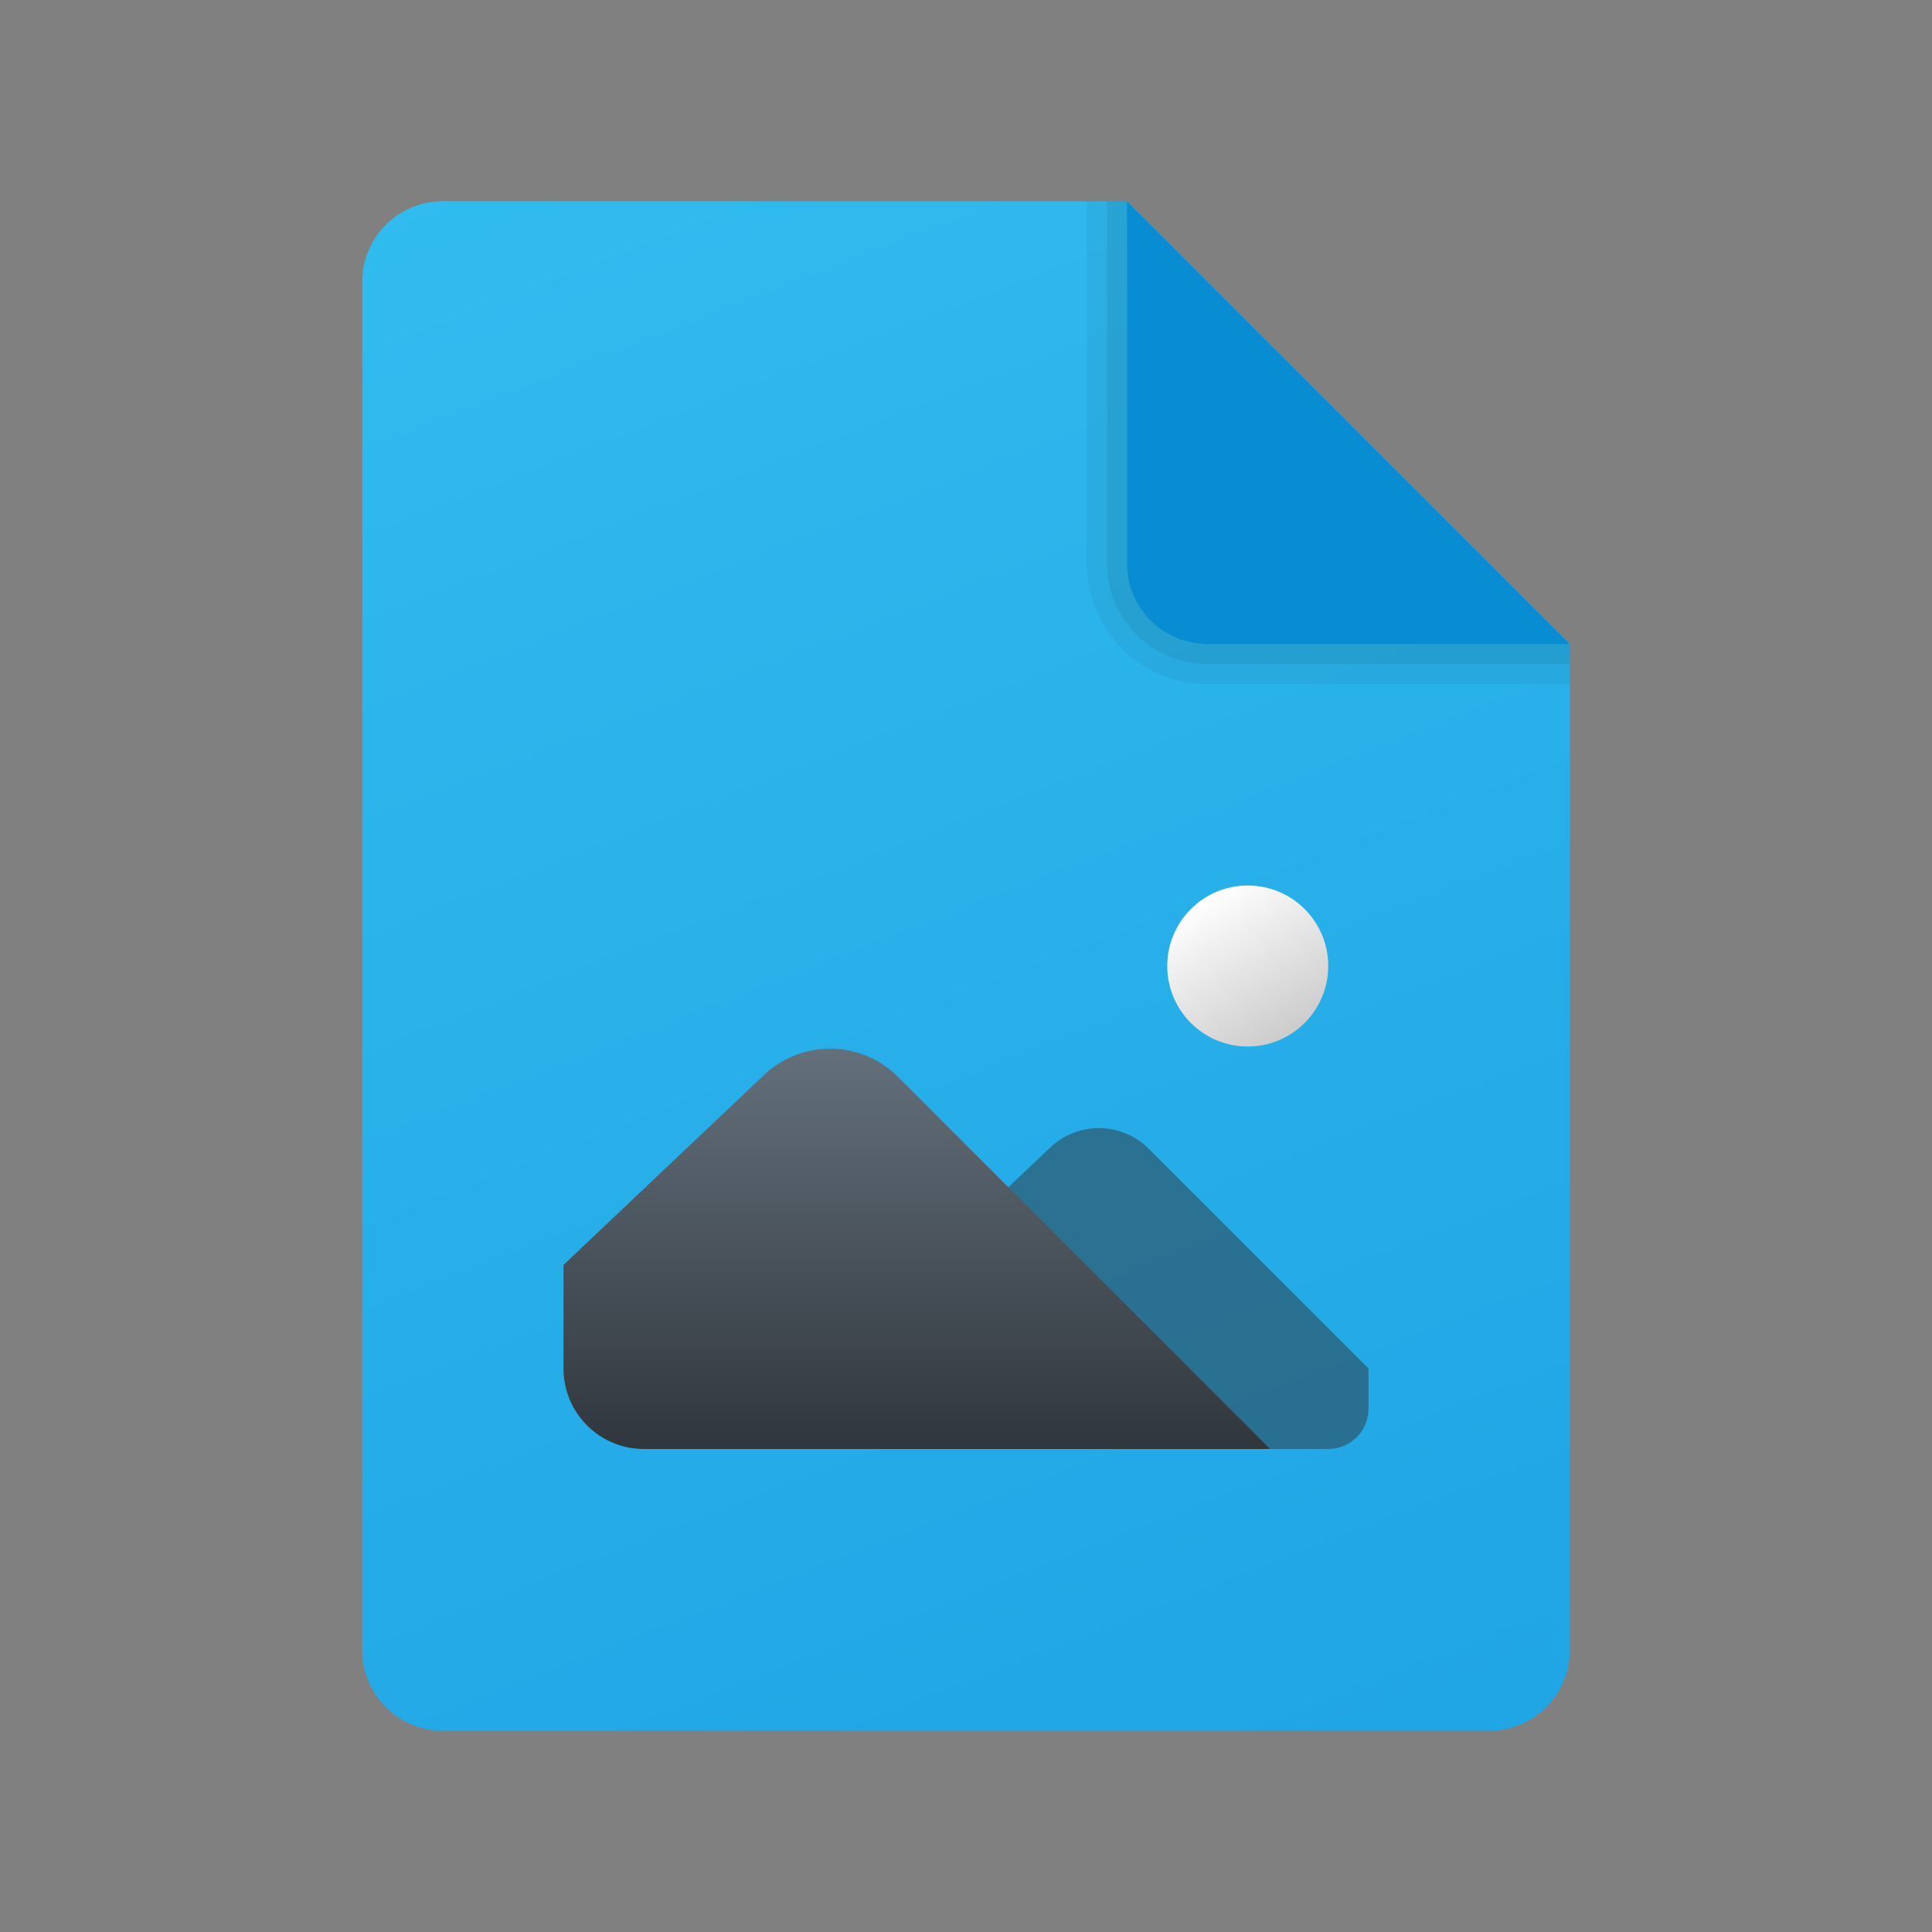 <?xml version="1.0" encoding="UTF-8"?><svg id="uuid-e952c79f-8d2b-4ec5-99e8-ff5ce131542c" xmlns="http://www.w3.org/2000/svg" width="48" height="48" xmlns:xlink="http://www.w3.org/1999/xlink" viewBox="0 0 48 48"><rect x="0" y="0" width="48" height="48" fill="#808080" stroke="none"/><defs><style>.uuid-a4168a8a-d98c-46f3-ada1-2e998889ec4b{fill:url(#uuid-87bd5f8e-d107-43e5-abfb-c7bb149b6a30);}.uuid-a4168a8a-d98c-46f3-ada1-2e998889ec4b,.uuid-7b93c28b-a82c-4605-87fe-b654f07e20f7,.uuid-4a380c6d-9e49-4821-b1d7-2947ea9e605a,.uuid-6dbd56fe-044e-42de-b890-6f5f643a1b17,.uuid-6ee3937a-2f30-4b9d-9759-792b433a0892,.uuid-e3ba9227-e372-4c1f-86cc-7437a4c0a818,.uuid-baf89a86-037d-4988-aa17-d7b37e1119de{stroke-width:0px;}.uuid-7b93c28b-a82c-4605-87fe-b654f07e20f7{opacity:.05;}.uuid-4a380c6d-9e49-4821-b1d7-2947ea9e605a{fill:#30363d;opacity:.5;}.uuid-6dbd56fe-044e-42de-b890-6f5f643a1b17{fill:#088dd3;}.uuid-6ee3937a-2f30-4b9d-9759-792b433a0892{fill:url(#uuid-d19375fb-fe16-4b9a-9d45-94711013495f);}.uuid-e3ba9227-e372-4c1f-86cc-7437a4c0a818{opacity:.07;}.uuid-baf89a86-037d-4988-aa17-d7b37e1119de{fill:url(#uuid-1c0bcf77-fc88-43d3-824e-ff081e4285d1);}</style><linearGradient id="uuid-1c0bcf77-fc88-43d3-824e-ff081e4285d1" x1="12.886" y1=".075" x2="32.379" y2="50.26" gradientUnits="userSpaceOnUse"><stop offset="0" stop-color="#32bdef"/><stop offset="1" stop-color="#1ea2e4"/></linearGradient><linearGradient id="uuid-87bd5f8e-d107-43e5-abfb-c7bb149b6a30" x1="29.94" y1="22.304" x2="32.06" y2="25.696" gradientUnits="userSpaceOnUse"><stop offset="0" stop-color="#fff"/><stop offset=".242" stop-color="#f2f2f2"/><stop offset="1" stop-color="#ccc"/></linearGradient><linearGradient id="uuid-d19375fb-fe16-4b9a-9d45-94711013495f" x1="22.778" y1="257.978" x2="22.778" y2="268.119" gradientTransform="translate(0 294) scale(1 -1)" gradientUnits="userSpaceOnUse"><stop offset="0" stop-color="#30363d"/><stop offset="1" stop-color="#64717c"/></linearGradient></defs><path class="uuid-baf89a86-037d-4988-aa17-d7b37e1119de" d="M39,16v25c0,1.105-.895,2-2,2H11c-1.105,0-2-.895-2-2V7c0-1.105.895-2,2-2h17l11,11Z"/><path class="uuid-7b93c28b-a82c-4605-87fe-b654f07e20f7" d="M31,13l-3-8h-1v9c0,1.654,1.346,3,3,3h9v-1l-8-3Z"/><path class="uuid-e3ba9227-e372-4c1f-86cc-7437a4c0a818" d="M31,13l-3-8h-.5v9c0,1.379,1.122,2.5,2.5,2.5h9v-.5l-8-3Z"/><path class="uuid-6dbd56fe-044e-42de-b890-6f5f643a1b17" d="M28,5v9c0,1.105.895,2,2,2h9l-11-11Z"/><path class="uuid-4a380c6d-9e49-4821-b1d7-2947ea9e605a" d="M34,34l-5.458-5.458c-.673-.673-1.758-.687-2.449-.033l-5.426,5.141v2.35h12.333c.552,0,1-.448,1-1v-1Z"/><circle class="uuid-a4168a8a-d98c-46f3-ada1-2e998889ec4b" cx="31" cy="24" r="2"/><path class="uuid-6ee3937a-2f30-4b9d-9759-792b433a0892" d="M31.556,36l-9.248-9.248c-.913-.913-2.388-.933-3.325-.045l-4.983,4.72v2.573c0,1.105.895,2,2,2h15.556Z"/></svg>